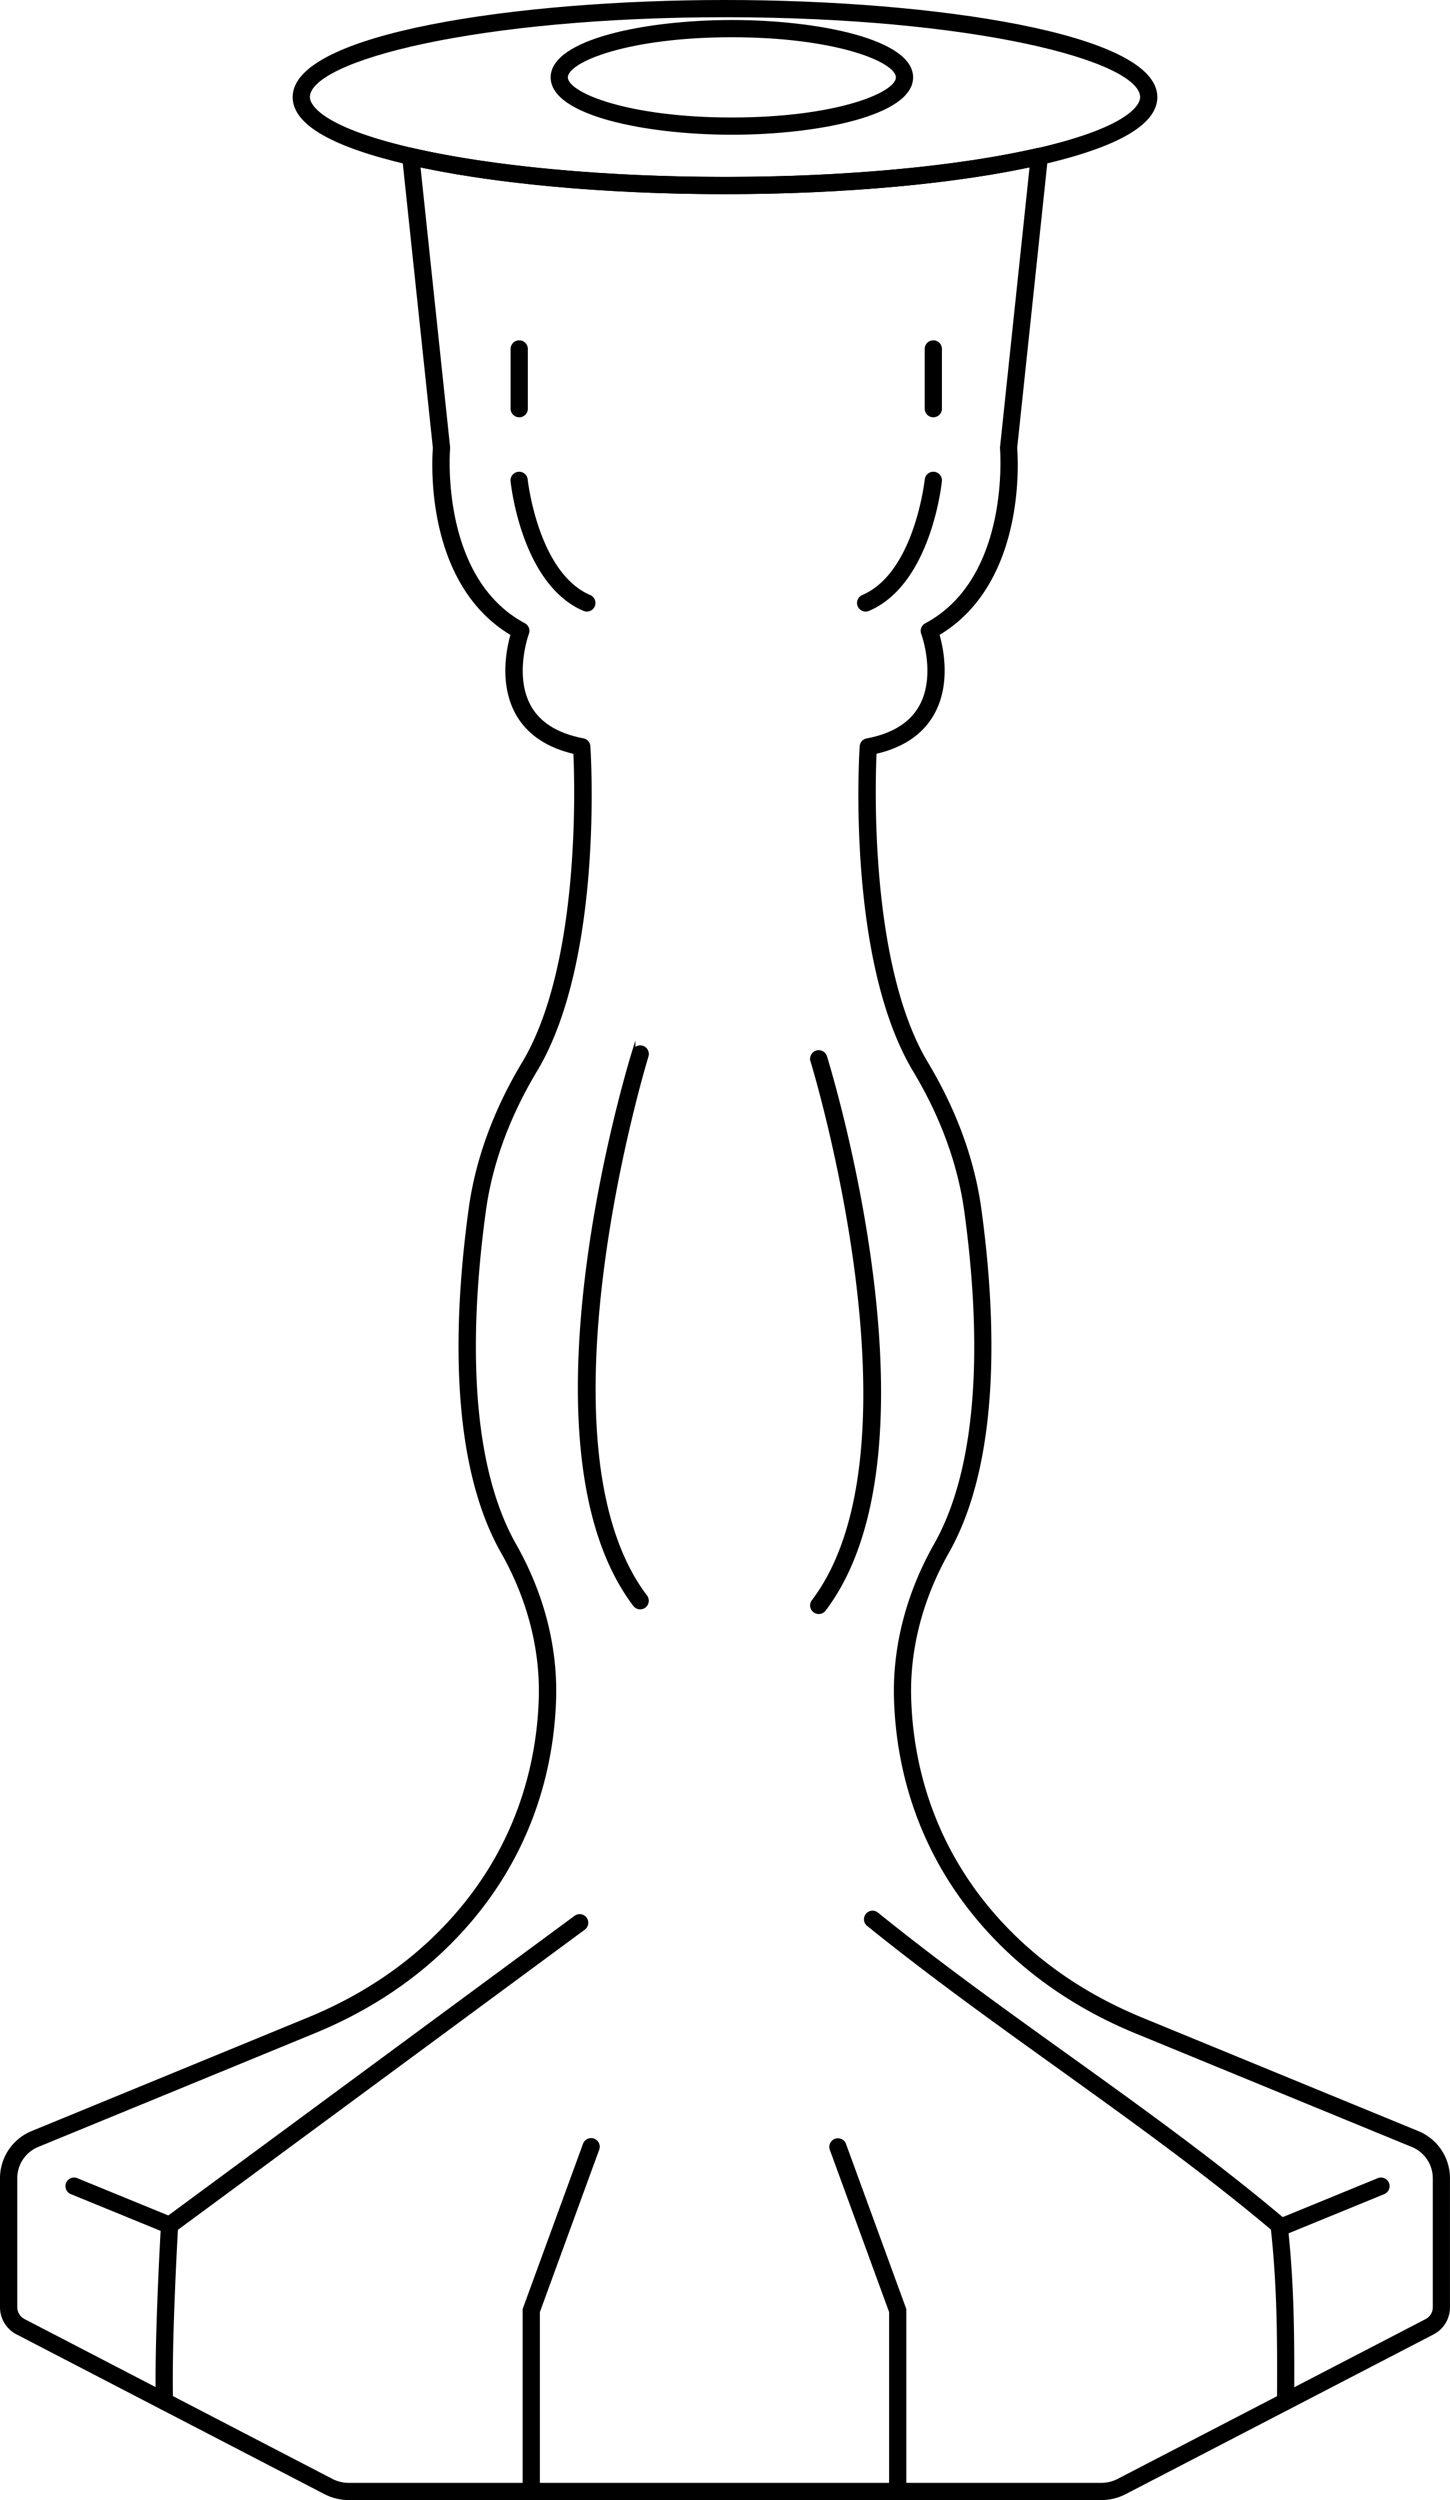 <svg xmlns="http://www.w3.org/2000/svg" viewBox="0 0 823.52 1419.12"><defs><style>.cls-1{stroke:#000;stroke-miterlimit:10;stroke-width:2px;}</style></defs><title>підсвічник</title><g id="Шар_2" data-name="Шар 2"><g id="Шар_2-2" data-name="Шар 2"><path class="cls-1" d="M411.76,109.21c-68.16,0-133.54-6.06-179.38-16.63-43.24-10-65.17-22.58-65.17-37.47C167.21,20,293.21,1,411.76,1S656.31,20,656.31,55.11c0,14.89-21.92,27.5-65.14,37.47l-.25,0C545.09,103.17,479.81,109.21,411.76,109.21Zm0-100.43C272.23,8.78,175,33.19,175,55.11c0,3.81,4.26,17.24,59.14,29.89,45.29,10.44,110,16.43,177.63,16.43S544.1,95.44,589.39,85l.25,0c54.64-12.64,58.89-26,58.89-29.84C648.53,33.19,551.29,8.78,411.76,8.78Zm178.54,80h0Z"/><path class="cls-1" d="M625.62,1418.12H197.94a28.65,28.65,0,0,1-13.2-3.24L9.87,1324.21A16.37,16.37,0,0,1,1,1309.64v-73.17a27.94,27.94,0,0,1,17.34-25.88c33.93-13.93,116.89-48,156.8-64.42,29.26-12,54.5-28.6,75-49.32,45.16-45.47,55.85-97.51,56.87-133.16.76-27.94-6.69-56.54-21.55-82.73-30-52.85-26.49-135-18.29-194.69,3.83-27.87,14-55.71,30.24-82.76,33.14-55.19,30.07-157.74,29.21-176.41-15.46-3.5-26.47-10.9-32.74-22-9.56-17-5.11-37.37-2.83-45.16C241.9,331,246.32,260.85,246.85,254.27L229.39,89.2a3.89,3.89,0,0,1,4.74-4.2c45.29,10.44,110,16.43,177.63,16.43S544.1,95.44,589.39,85a4,4,0,0,1,3.78,1.19,3.93,3.93,0,0,1,1,3L576.7,254.27c.53,6.59,5,76.73-44.23,105.65,2.28,7.79,6.72,28.19-2.84,45.14-6.27,11.13-17.29,18.53-32.77,22C496,445.77,493,548.34,526.11,603.51c16.19,27,26.36,54.81,30.24,82.76C564.54,745.93,568,828.13,538,881c-14.84,26.21-22.28,54.82-21.51,82.73,1,35.61,11.64,87.61,56.83,133.16,20.58,20.72,45.84,37.32,75.07,49.32,39.91,16.41,122.88,50.49,156.8,64.41a27.92,27.92,0,0,1,17.31,25.89v73.17a16.32,16.32,0,0,1-8.88,14.58l-174.83,90.66A28.92,28.92,0,0,1,625.62,1418.12ZM237.7,93.77l16.93,160.05a3.85,3.85,0,0,1,0,.76c-.07.73-6,73.93,43,100.07a3.89,3.89,0,0,1,1.81,4.79c-.09.24-8.75,24.06,1.3,41.85,5.5,9.72,15.72,16,30.39,18.79a3.88,3.88,0,0,1,3.17,3.56c.32,4.92,7.46,121.24-30.15,183.87-15.69,26.14-25.52,53-29.2,79.82-8,58.46-11.55,138.84,17.34,189.79,15.57,27.42,23.37,57.43,22.56,86.78-1.05,37.06-12.17,91.15-59.12,138.43-21.27,21.46-47.38,38.63-77.6,51-39.91,16.42-122.88,50.49-156.8,64.42a20.19,20.19,0,0,0-12.52,18.69v73.17a8.6,8.6,0,0,0,4.67,7.66L188.33,1408a21,21,0,0,0,9.61,2.36H625.62a21,21,0,0,0,9.61-2.37l174.84-90.67a8.57,8.57,0,0,0,4.67-7.66v-73.17a20.18,20.18,0,0,0-12.49-18.7c-33.91-13.92-116.89-48-156.8-64.41-30.19-12.39-56.31-29.56-77.63-51-47-47.36-58.07-101.41-59.09-138.43-.8-29.32,7-59.33,22.52-86.78,28.93-50.94,25.42-131.32,17.39-189.79-3.73-26.9-13.56-53.75-29.2-79.82-37.62-62.63-30.51-178.94-30.19-183.87a3.88,3.88,0,0,1,3.17-3.56c14.7-2.76,24.94-9.1,30.44-18.84,10.07-17.85,1.38-41.55,1.29-41.79a3.89,3.89,0,0,1,1.81-4.8c49.08-26.18,43-99.34,43-100.07a3.85,3.85,0,0,1,0-.76L585.86,93.76c-45.5,9.84-108.51,15.45-174.1,15.45S283.19,103.6,237.7,93.77Z"/><path class="cls-1" d="M363.6,912.53a3.93,3.93,0,0,1-3.11-1.54c-68.61-90.44-3.42-304.7-.61-313.78a3.89,3.89,0,1,1,7.43,2.3c-.68,2.18-66.82,219.51-.62,306.78a3.89,3.89,0,0,1-3.09,6.24Z"/><path class="cls-1" d="M465,915.19a3.89,3.89,0,0,1-3.1-6.25c66.2-87.26.06-304.59-.62-306.77a3.89,3.89,0,0,1,7.44-2.3c2.8,9.08,68,223.34-.62,313.78A3.92,3.92,0,0,1,465,915.19Z"/><path class="cls-1" d="M93.41,1367a3.89,3.89,0,0,1-3.89-3.77c-1-33.65,2.86-99.67,2.9-100.34l.1-1.82,234.39-172.78a3.89,3.89,0,1,1,4.62,6.26L100.08,1265.2c-.61,10.86-3.67,67.64-2.78,97.83a3.9,3.9,0,0,1-3.78,4Z"/><path class="cls-1" d="M730.13,1367h0a3.88,3.88,0,0,1-3.86-3.91c.21-35.24.08-64.92-3.5-98-39.15-32.87-81.23-63-121.94-92.24-35.79-25.66-72.81-52.2-108-80.64a3.89,3.89,0,0,1,4.89-6c35,28.3,71.91,54.77,107.61,80.37,41.25,29.58,83.9,60.16,123.62,93.61l1.18,1,.18,1.54c3.79,34.12,3.92,64.4,3.71,100.45A3.89,3.89,0,0,1,730.13,1367Z"/><path class="cls-1" d="M301.72,1418.12a3.89,3.89,0,0,1-3.89-3.89V1310.85l.24-.64,34-93a3.89,3.89,0,0,1,7.31,2.68l-33.76,92.35v102A3.89,3.89,0,0,1,301.72,1418.12Z"/><path class="cls-1" d="M509.84,1418.12a3.89,3.89,0,0,1-3.88-3.89v-102l-33.76-92.35a3.89,3.89,0,0,1,7.3-2.68l34.23,93.65v103.38A3.89,3.89,0,0,1,509.84,1418.12Z"/><path class="cls-1" d="M415.67,75.48c-49.41,0-101.93-11.06-101.93-31.56s52.52-31.56,101.93-31.56S517.6,23.42,517.6,43.92,465.08,75.48,415.67,75.48Zm0-55.34c-58.33,0-94.15,13.85-94.15,23.78S357.34,67.7,415.67,67.7s94.15-13.85,94.15-23.78S474,20.14,415.67,20.14Z"/><path class="cls-1" d="M96.3,1267a3.81,3.81,0,0,1-1.47-.29L40.7,1244.58a3.89,3.89,0,1,1,2.94-7.2l54.13,22.17A3.89,3.89,0,0,1,96.3,1267Z"/><path class="cls-1" d="M730.2,1267a3.89,3.89,0,0,1-1.48-7.49l54.13-22.17a3.89,3.89,0,0,1,2.95,7.2l-54.13,22.17A3.81,3.81,0,0,1,730.2,1267Z"/><path class="cls-1" d="M333.28,346.15a3.9,3.9,0,0,1-1.52-.31c-34.4-14.65-40.54-70.4-40.79-72.77a3.89,3.89,0,1,1,7.74-.8c.06.53,5.92,53.56,36.1,66.41a3.89,3.89,0,0,1-1.53,7.47Z"/><path class="cls-1" d="M491.64,346.15a3.89,3.89,0,0,1-1.53-7.47c30.24-12.87,36-65.88,36.1-66.41a3.89,3.89,0,1,1,7.74.8c-.25,2.37-6.38,58.12-40.79,72.77A3.86,3.86,0,0,1,491.64,346.15Z"/><path class="cls-1" d="M294.84,235.87A3.88,3.88,0,0,1,291,232V198.07a3.89,3.89,0,0,1,7.78,0V232A3.88,3.88,0,0,1,294.84,235.87Z"/><path class="cls-1" d="M530.08,235.87a3.88,3.88,0,0,1-3.89-3.88V198.07a3.89,3.89,0,0,1,7.78,0V232A3.88,3.88,0,0,1,530.08,235.87Z"/></g></g></svg>